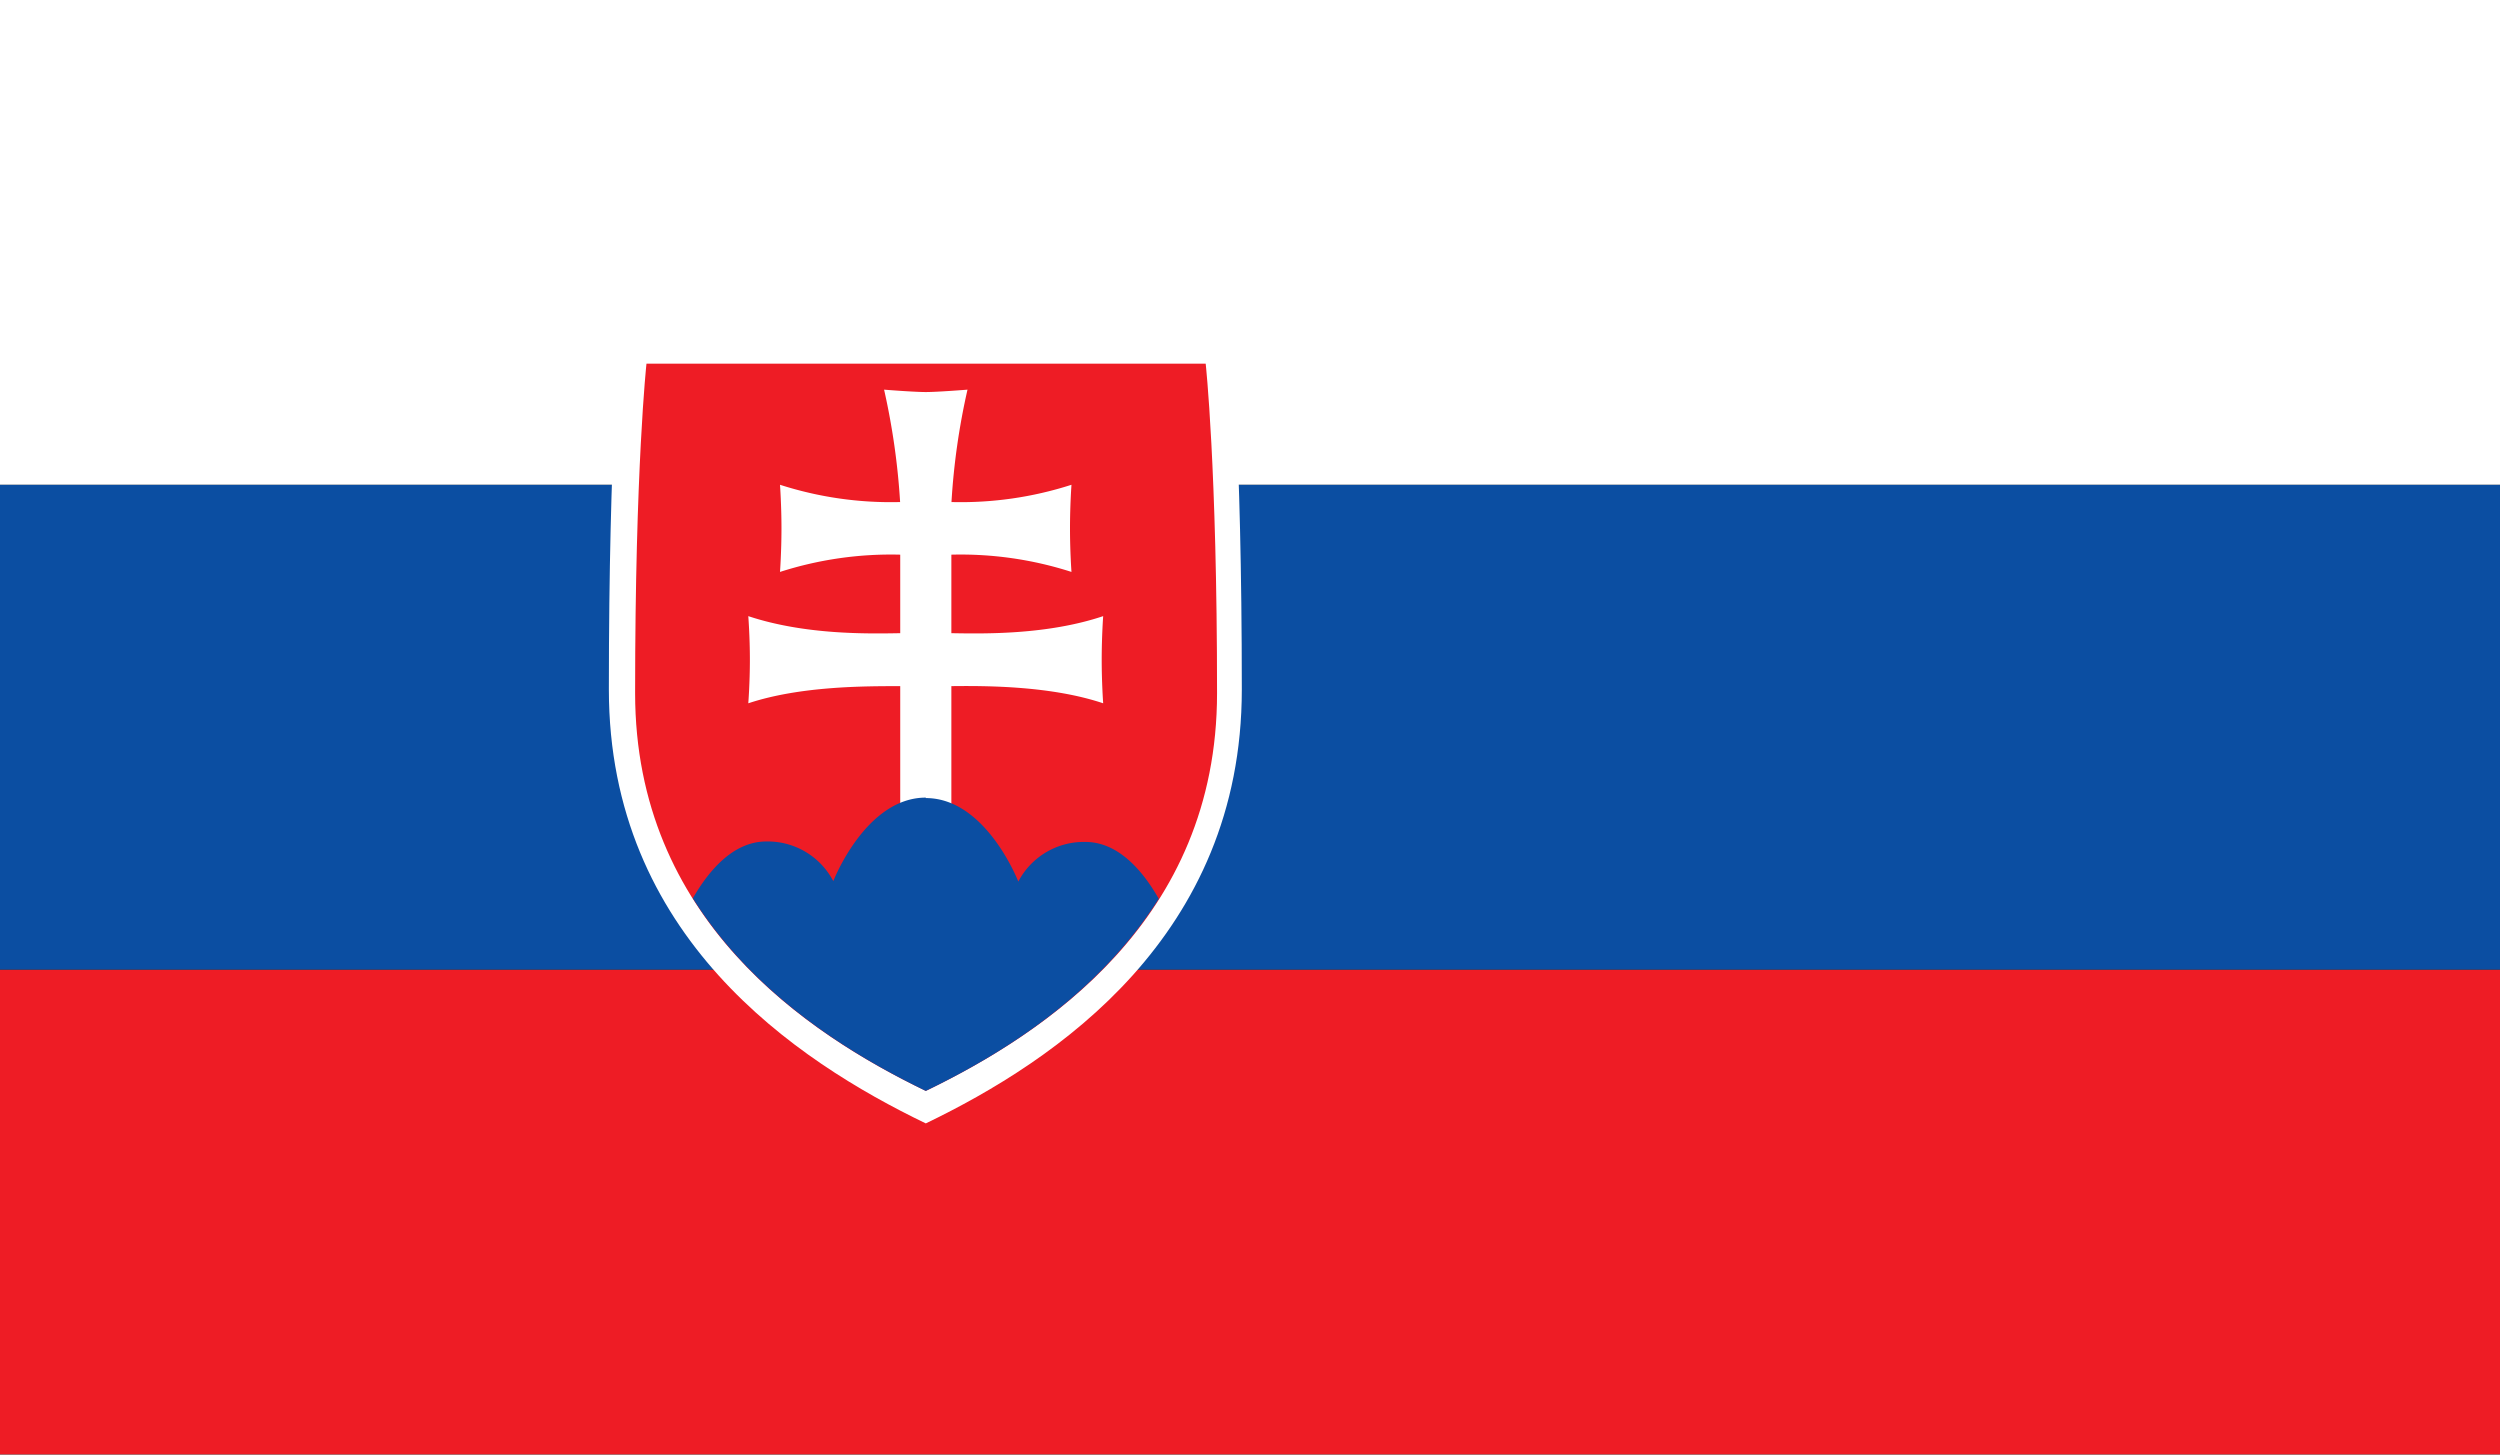 <svg id="Layer_1" data-name="Layer 1" xmlns="http://www.w3.org/2000/svg" viewBox="0 0 220 128"><rect x="0" y="0" width="220" height="128" fill="#333333" stroke="none"/><defs><style>.cls-1{fill:#ee1c25;}.cls-2{fill:#0b4ea2;}.cls-3{fill:#fff;}</style></defs><title>Flag_rect_Slovakia</title><rect class="cls-1" y="85.33" width="220.01" height="42.65"/><rect class="cls-2" y="42.65" width="220.01" height="42.67"/><rect class="cls-3" y="-0.02" width="220.01" height="42.67"/><path class="cls-3" d="M81.47,98.86C70,93.33,53.58,82.36,53.58,60.67s1-31.57,1-31.57h53.7s1,9.87,1,31.57S92.94,93.33,81.47,98.86Z"/><path class="cls-1" d="M81.47,96c-10.53-5.07-25.58-15.13-25.58-35s1-29,1-29H106.1s1,9.05,1,29S92,90.91,81.47,96Z"/><path class="cls-3" d="M83.72,55.72c2.85.05,8.41.16,13.36-1.5,0,0-.13,1.77-.13,3.84s.13,3.83.13,3.83c-4.54-1.52-10.15-1.55-13.36-1.51v11h-4.5v-11c-3.21,0-8.82,0-13.37,1.51,0,0,.14-1.77.14-3.83s-.14-3.84-.14-3.84c5,1.66,10.52,1.55,13.37,1.5V48.81a31.91,31.91,0,0,0-10.58,1.52s.13-1.77.13-3.83-.13-3.84-.13-3.84a31.83,31.83,0,0,0,10.57,1.52,62.06,62.06,0,0,0-1.41-9.89s2.62.21,3.67.21,3.67-.21,3.67-.21a60.81,60.81,0,0,0-1.41,9.89,31.74,31.74,0,0,0,10.56-1.52s-.13,1.77-.13,3.84.13,3.83.13,3.83a31.83,31.83,0,0,0-10.57-1.52v6.91Z"/><path class="cls-2" d="M81.47,70.19c-5.3,0-8.14,7.35-8.14,7.35a6.51,6.51,0,0,0-5.9-3.49c-2.93,0-5.09,2.61-6.46,5C66.3,87.54,74.79,92.76,81.47,96c6.67-3.22,15.17-8.44,20.5-16.91-1.37-2.41-3.53-5-6.46-5a6.51,6.51,0,0,0-5.9,3.49s-2.84-7.35-8.14-7.35Z"/></svg>